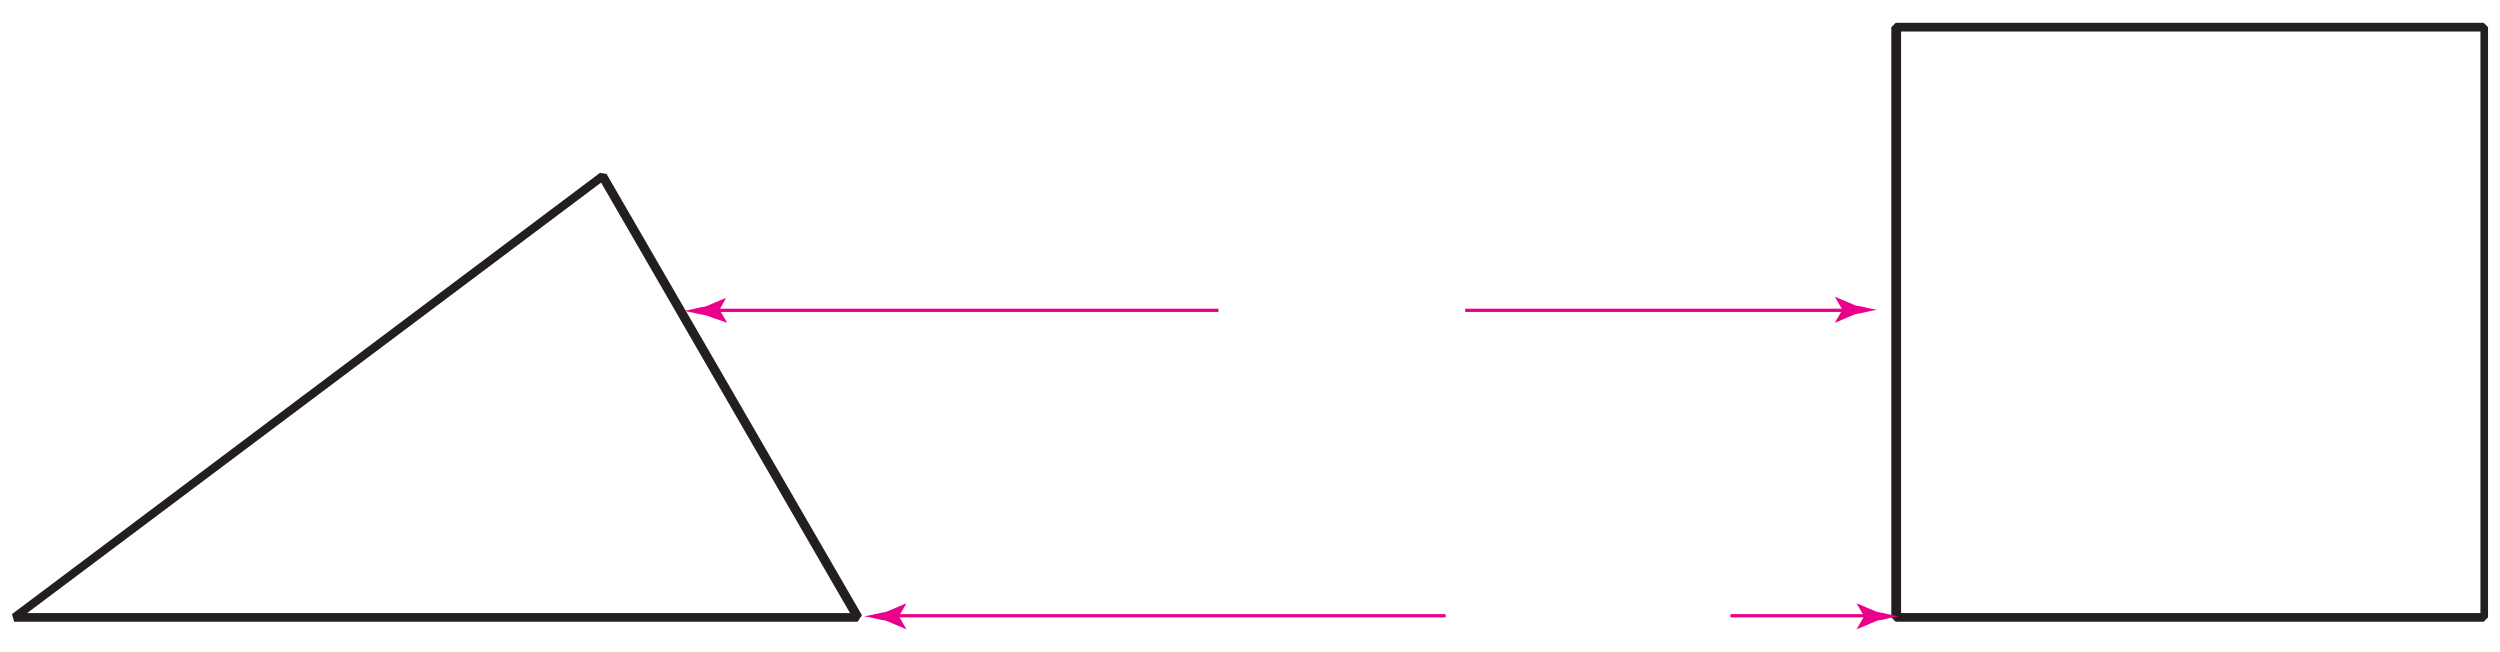 <?xml version="1.0" encoding="utf-8"?>
<!-- Generator: Adobe Illustrator 23.1.0, SVG Export Plug-In . SVG Version: 6.00 Build 0)  -->
<svg version="1.1" id="레이어_1" xmlns="http://www.w3.org/2000/svg" xmlns:xlink="http://www.w3.org/1999/xlink" x="0px"
	 y="0px" width="230px" height="60px" viewBox="0 0 230 60" style="enable-background:new 0 0 230 60;" xml:space="preserve">
<g>
	<g>
		<path style="fill:#231F20;" d="M78.9,57.2H1.3l-0.2-0.7l54.1-40.6l0.6,0.1l23.5,40.6L78.9,57.2z M2.5,56.4h75.7L55.3,16.8
			L2.5,56.4z M228.5,57.2h-54.1l-0.4-0.4V2.5l0.4-0.4h54.1l0.4,0.4v54.3L228.5,57.2z M174.9,56.4h53.3V2.9h-53.3V56.4z"/>
	</g>
	<g>
		<rect x="82.3" y="56.5" style="fill:#EB008B;" width="50.7" height="0.3"/>
	</g>
	<g>
		<path style="fill:#EB008B;" d="M82.7,56.7l0.7,1.2l0,0l-1.9-0.8c-0.7-0.1-1.3-0.3-2-0.4c0.7-0.1,1.3-0.3,2-0.4l1.9-0.8l0,0
			L82.7,56.7z"/>
	</g>
	<g>
		<rect x="65.8" y="28.4" style="fill:#EB008B;" width="46.3" height="0.3"/>
	</g>
	<g>
		<path style="fill:#EB008B;" d="M66.2,28.5l0.7,1.2l0,0L64.9,29c-0.7-0.1-1.3-0.3-2-0.4c0.7-0.1,1.3-0.3,2-0.4l1.9-0.8l0,0
			L66.2,28.5z"/>
	</g>
	<g>
		<rect x="134.8" y="28.4" style="fill:#EB008B;" width="35" height="0.3"/>
	</g>
	<g>
		<path style="fill:#EB008B;" d="M169.5,28.5l-0.7,1.2l0,0l1.9-0.8c0.7-0.1,1.3-0.3,2-0.4c-0.7-0.1-1.3-0.3-2-0.4l-1.9-0.8l0,0
			L169.5,28.5z"/>
	</g>
	<g>
		<rect x="159.2" y="56.5" style="fill:#EB008B;" width="12.7" height="0.3"/>
	</g>
	<g>
		<path style="fill:#EB008B;" d="M171.5,56.7l-0.7,1.2l0,0l1.9-0.8c0.7-0.1,1.3-0.3,2-0.4c-0.7-0.1-1.3-0.3-2-0.4l-1.9-0.8l0,0
			L171.5,56.7z"/>
	</g>
</g>
<g>
</g>
<g>
</g>
<g>
</g>
<g>
</g>
<g>
</g>
<g>
</g>
<g>
</g>
<g>
</g>
<g>
</g>
<g>
</g>
<g>
</g>
<g>
</g>
<g>
</g>
<g>
</g>
<g>
</g>
</svg>
